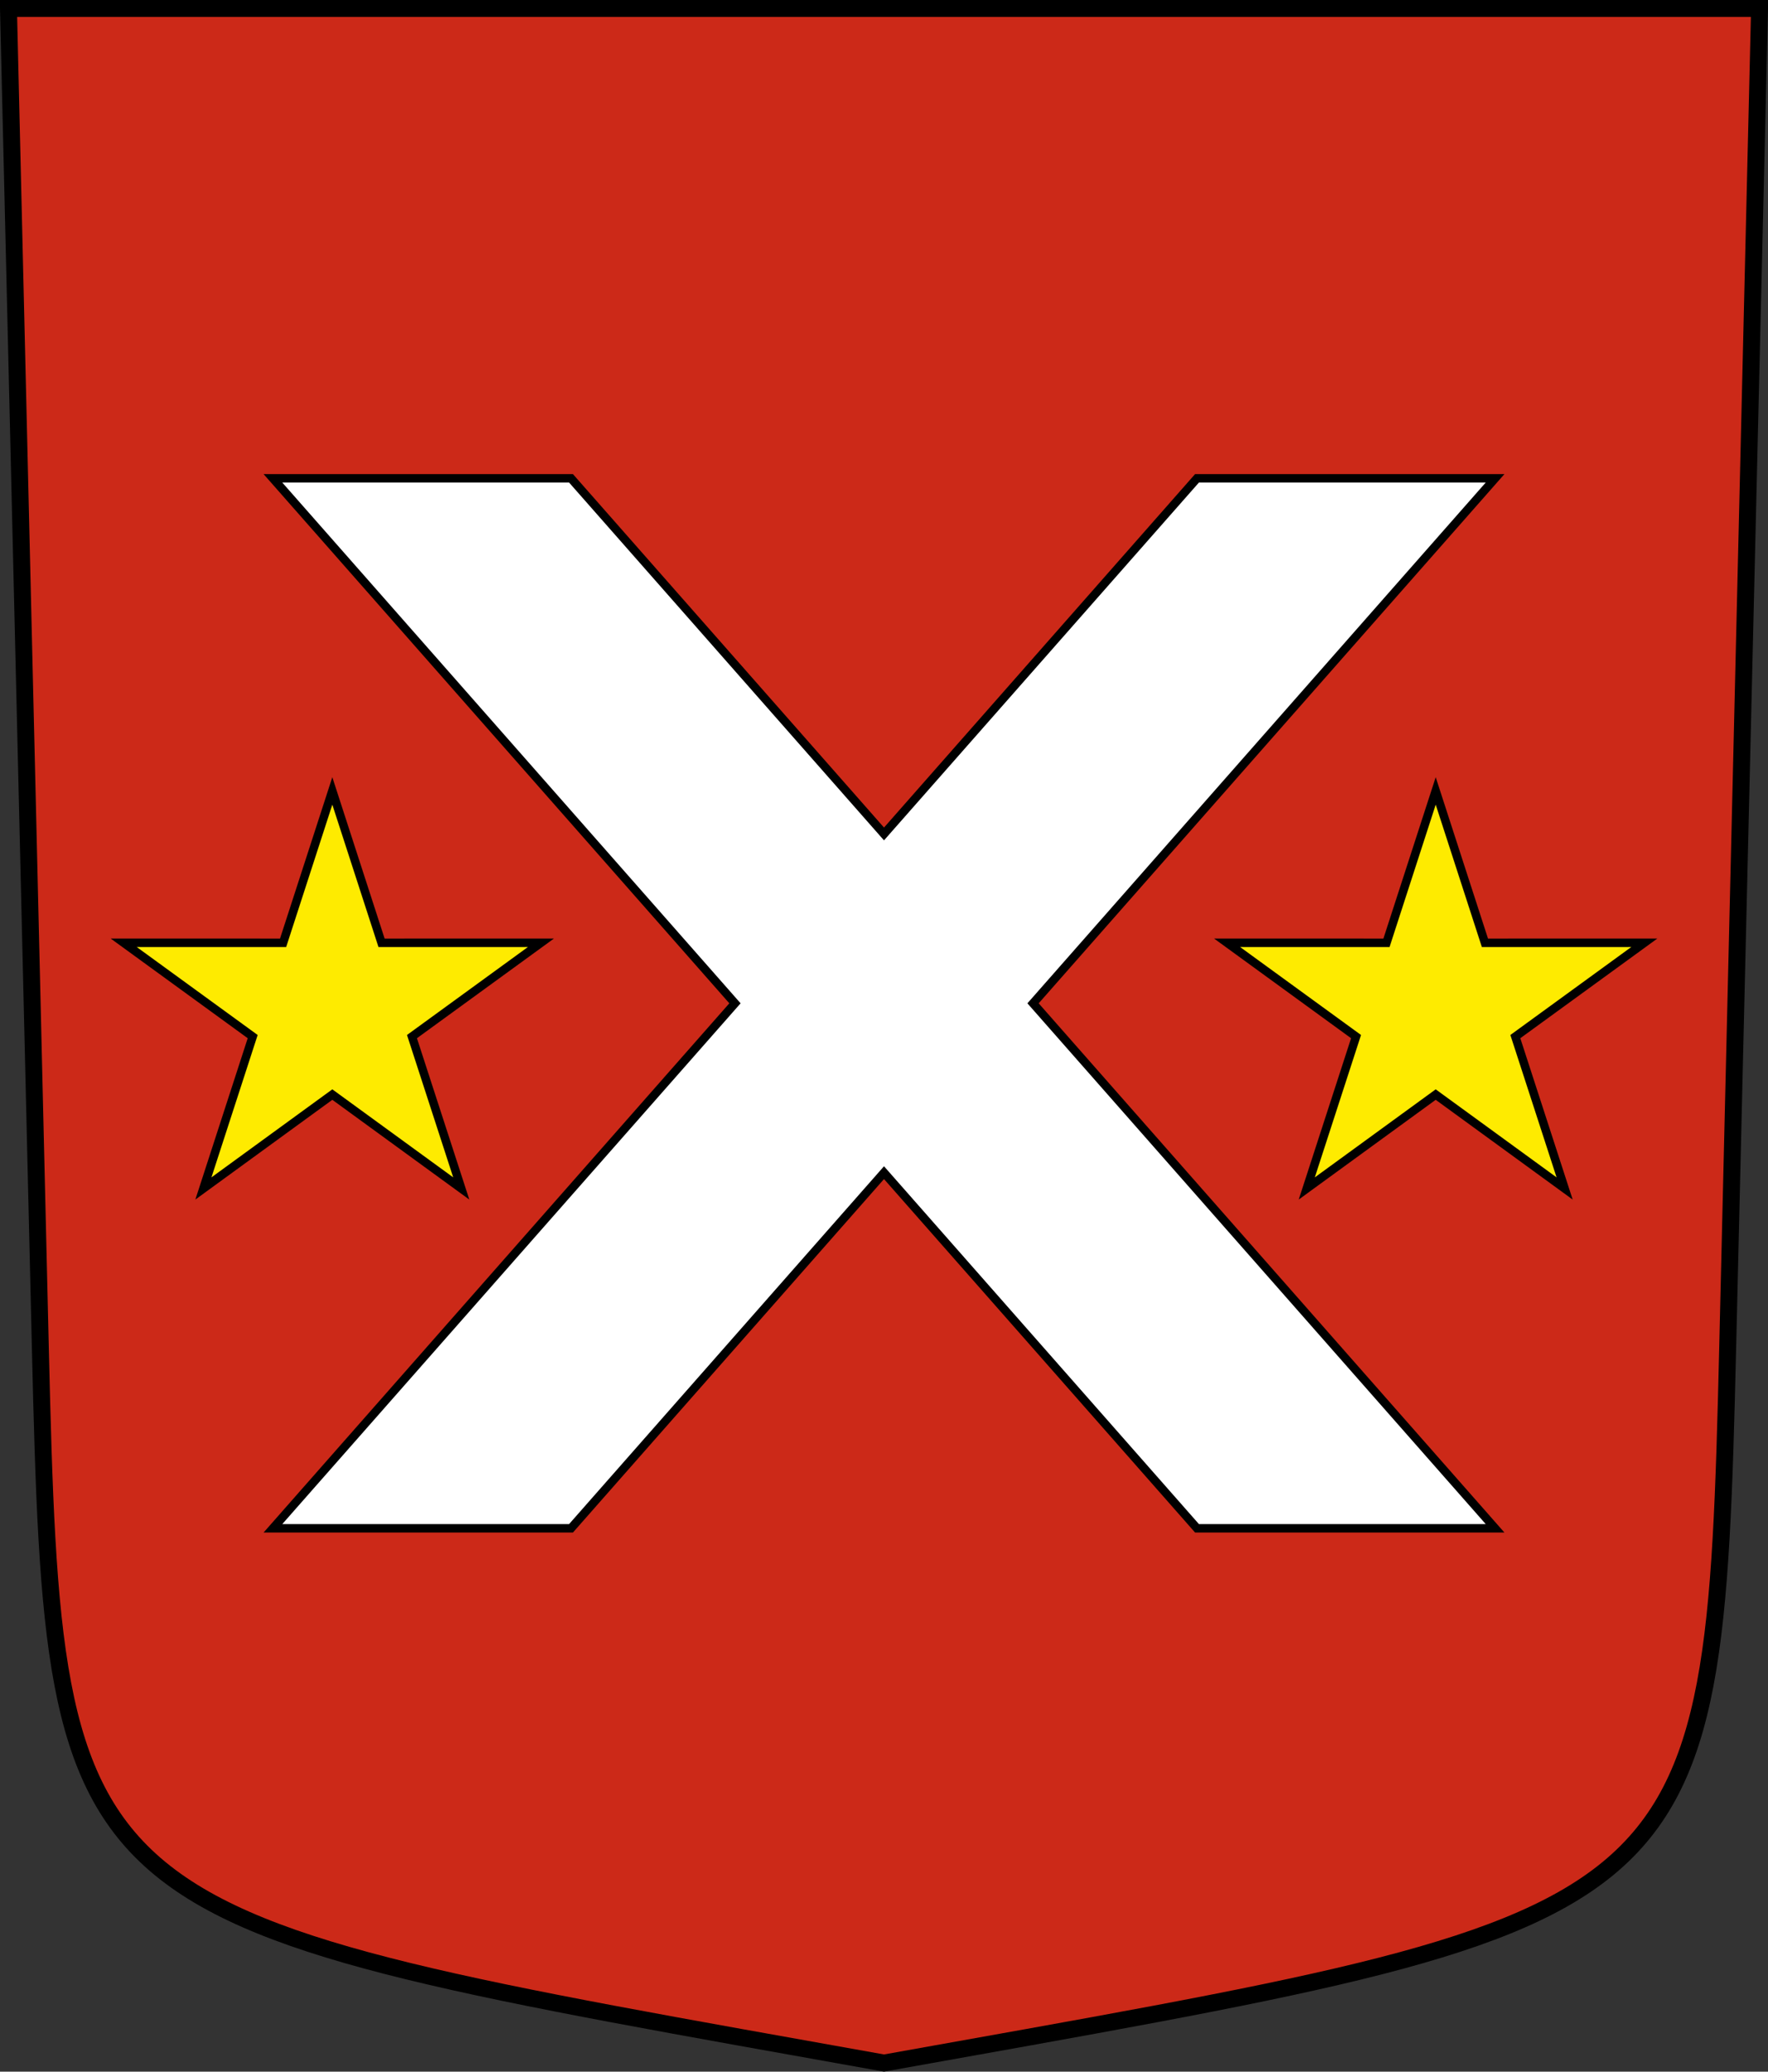 <?xml version="1.0" encoding="UTF-8"?>
<svg version="1.0" viewBox="0 0 208.86 244.66" xmlns="http://www.w3.org/2000/svg" xmlns:cc="http://creativecommons.org/ns#" xmlns:dc="http://purl.org/dc/elements/1.1/" xmlns:rdf="http://www.w3.org/1999/02/22-rdf-syntax-ns#">
<rect x="0" y="0" width="208.86" height="244.66" fill="#333333" stroke="none"/>
<path d="m204.1 159 3.761-158h-206.86l3.761 158c1.641 68.954 2.882 67.306 99.669 84.644 96.787-17.339 98.028-15.69 99.669-84.644z" fill="#cc2918" fill-rule="evenodd" stroke="#000" stroke-width="2"/>
<path d="m14.613 111.34 18.83 4e-3 5.815-17.938 5.815 17.938 18.83-4e-3 -15.236 11.082 5.823 17.935-15.231-11.089-15.231 11.089 5.823-17.935z" fill="#feeb00" stroke="#000" stroke-dashoffset="4.58" stroke-miterlimit="8"/>
<path d="m32.243 56.49 54.581 62-54.581 62h35.213l36.974-42 36.974 42h35.213l-54.581-62 54.581-62h-35.213l-36.974 42-36.974-42z" fill="#fff" stroke="#000" stroke-dashoffset="4.58" stroke-miterlimit="9"/>
<path d="m194.25 111.34-18.83 4e-3 -5.815-17.938-5.815 17.938-18.83-4e-3 15.236 11.082-5.823 17.935 15.231-11.089 15.231 11.089-5.823-17.935z" fill="#feeb00" stroke="#000" stroke-dashoffset="4.58" stroke-miterlimit="8"/>
</svg>
